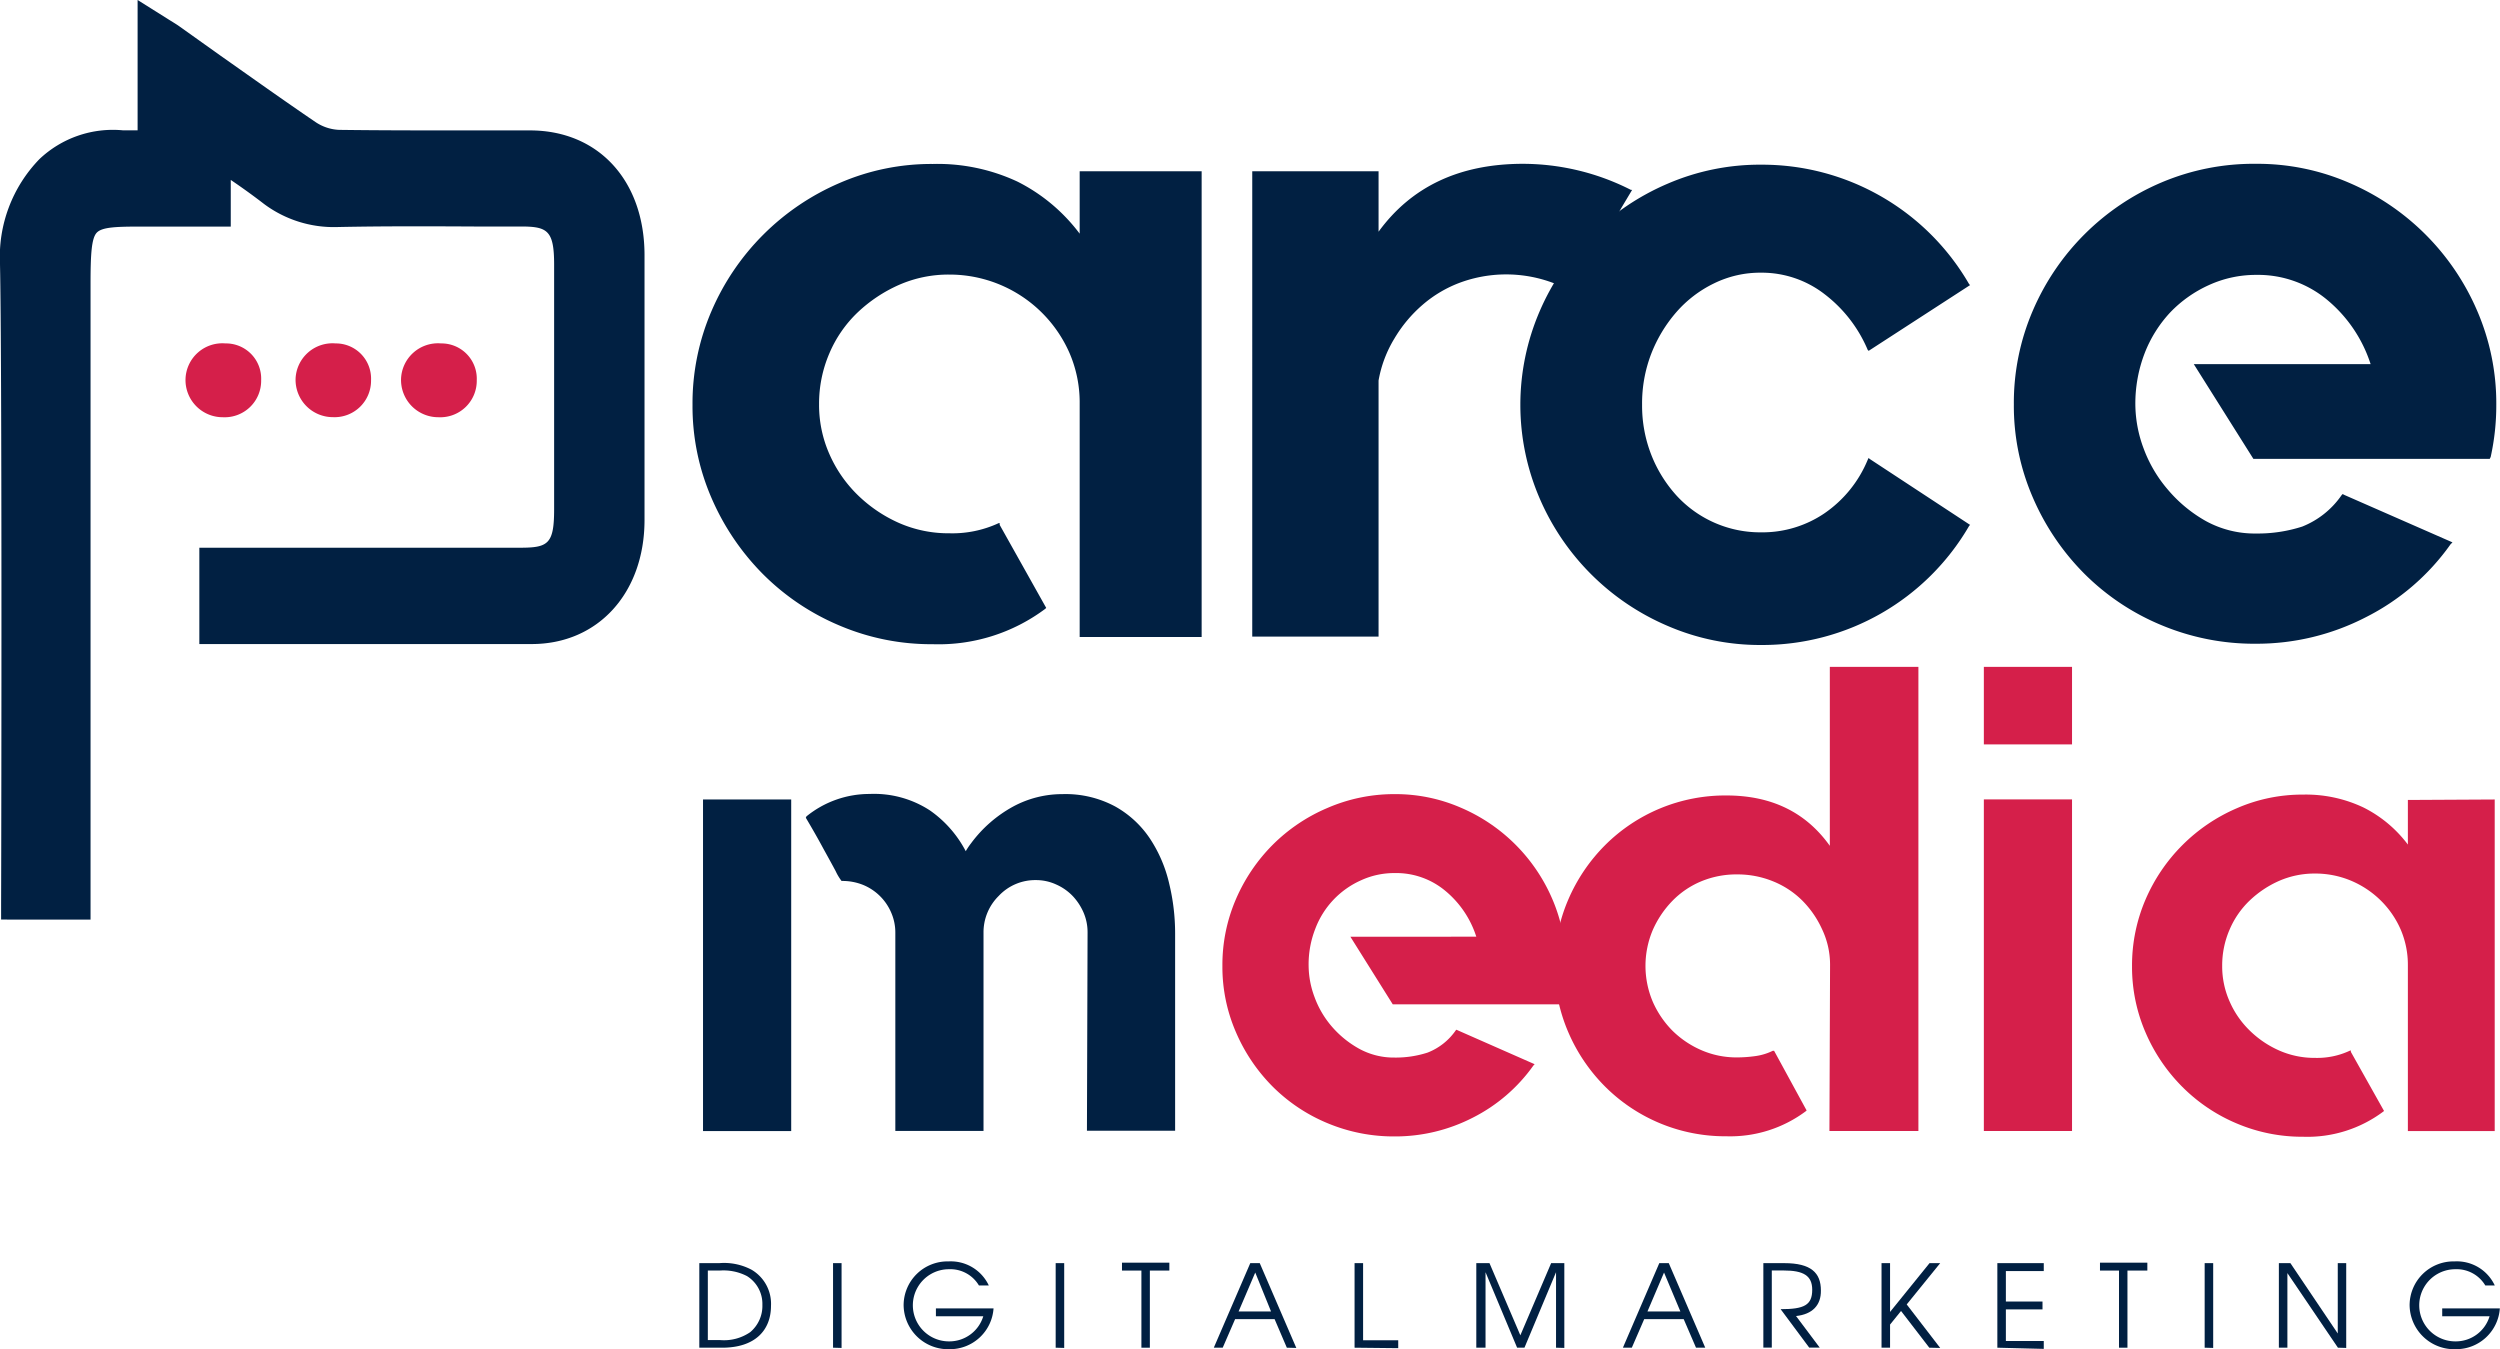<svg xmlns="http://www.w3.org/2000/svg" viewBox="0 0 316.67 170.9"><defs><style>.cls-1{fill:#012042;}.cls-2{fill:#d51f4a;}</style></defs><title>Recurso 5</title><g id="Capa_2" data-name="Capa 2"><g id="Capa_1-2" data-name="Capa 1"><path class="cls-1" d="M89.05,101.27h11.17v42H89.05Zm45.52-.68a13.28,13.28,0,0,1,6.68,1.56,12.78,12.78,0,0,1,4.41,4.07,17.38,17.38,0,0,1,2.43,5.67,26.75,26.75,0,0,1,.76,6.34v25H137.68l.08-25.1a6.3,6.3,0,0,0-.5-2.52,7.26,7.26,0,0,0-1.38-2.11,6.61,6.61,0,0,0-2.11-1.47,6.08,6.08,0,0,0-2.56-.55,6.33,6.33,0,0,0-4.7,2,6.46,6.46,0,0,0-1.93,4.67v25.1H113.41v-25.1a6.31,6.31,0,0,0-.51-2.52,6.59,6.59,0,0,0-3.57-3.54,7,7,0,0,0-2.73-.5,6.58,6.58,0,0,1-.75-1.25c-.45-.84-.95-1.75-1.51-2.76-.62-1.16-1.38-2.5-2.27-4l.08-.17a12.64,12.64,0,0,1,8-2.84,12.94,12.94,0,0,1,7.65,2.09,14.44,14.44,0,0,1,4.53,5.16,8.66,8.66,0,0,1,.67-1,16.43,16.43,0,0,1,5.34-4.66A13.08,13.08,0,0,1,134.57,100.59Z"/><path class="cls-2" d="M176.67,100.59a20.74,20.74,0,0,1,8.4,1.73,22,22,0,0,1,11.55,11.54,21,21,0,0,1,1.72,8.49,22,22,0,0,1-.5,4.7l-.09.17H176.42l-5.37-8.57H187a12.45,12.45,0,0,0-3.9-5.79,9.7,9.7,0,0,0-6.43-2.27,10.07,10.07,0,0,0-4.28.92,10.94,10.94,0,0,0-5.79,6.15,12.35,12.35,0,0,0-.84,4.64,11.55,11.55,0,0,0,.75,4,12,12,0,0,0,2.18,3.72,12.66,12.66,0,0,0,3.45,2.81,9.12,9.12,0,0,0,4.53,1.13,13.06,13.06,0,0,0,4.16-.63,7.75,7.75,0,0,0,3.57-2.82l.08-.08.17.08,9.74,4.29-.16.17a21,21,0,0,1-7.69,6.61,21.5,21.5,0,0,1-9.87,2.37,21.73,21.73,0,0,1-8.52-1.68,21.47,21.47,0,0,1-6.93-4.62,22.12,22.12,0,0,1-4.66-6.89,20.72,20.72,0,0,1-1.72-8.39,21,21,0,0,1,1.72-8.49,22.19,22.19,0,0,1,4.66-6.88,21.9,21.9,0,0,1,6.93-4.66A21.24,21.24,0,0,1,176.67,100.59Z"/><path class="cls-2" d="M243,84.47v58.79H231.73l.08-21.08a10.43,10.43,0,0,0-1-4.45,12.43,12.43,0,0,0-2.52-3.66,11.18,11.18,0,0,0-3.69-2.43,11.9,11.9,0,0,0-4.58-.88,11.59,11.59,0,0,0-4.54.88,11,11,0,0,0-3.65,2.48,12.53,12.53,0,0,0-2.48,3.69,11.64,11.64,0,0,0,0,9.07,12.14,12.14,0,0,0,2.48,3.66,12,12,0,0,0,3.65,2.47,11.11,11.11,0,0,0,4.54.93,16.89,16.89,0,0,0,2.35-.17,7.25,7.25,0,0,0,2.19-.67h.16l4.12,7.56-.08.08a16,16,0,0,1-10.08,3.19,21.53,21.53,0,0,1-15.37-6.3,22,22,0,0,1-4.66-6.89,21.23,21.23,0,0,1,0-16.79,22.06,22.06,0,0,1,4.66-6.89,21.53,21.53,0,0,1,15.37-6.3q8.56,0,13.1,6.38V84.47Z"/><path class="cls-2" d="M251.29,84.47h11.17v9.82H251.29Zm0,58.79v-42h11.17v42Z"/><path class="cls-2" d="M316,101.27v42H305v-21a11.31,11.31,0,0,0-.92-4.55,11.74,11.74,0,0,0-2.56-3.7,12,12,0,0,0-3.78-2.49,11.68,11.68,0,0,0-4.5-.88,11.22,11.22,0,0,0-4.53.92,13,13,0,0,0-3.74,2.49,11.1,11.1,0,0,0-2.56,3.71,11.41,11.41,0,0,0-.93,4.59,10.92,10.92,0,0,0,.93,4.47,11.62,11.62,0,0,0,2.56,3.71,12.54,12.54,0,0,0,3.74,2.53,11.06,11.06,0,0,0,4.53.93,9.78,9.78,0,0,0,4.45-.93h.09v.17l4.2,7.48-.09.08a16.06,16.06,0,0,1-10.16,3.19,21.21,21.21,0,0,1-8.4-1.68,21.47,21.47,0,0,1-6.88-4.62,22,22,0,0,1-4.67-6.89,20.89,20.89,0,0,1-1.72-8.39,21.16,21.16,0,0,1,1.72-8.49,22.06,22.06,0,0,1,11.55-11.54,20.74,20.74,0,0,1,8.4-1.73,17,17,0,0,1,7.64,1.63,15.91,15.91,0,0,1,5.63,4.7v-5.65Z"/><path class="cls-2" d="M37.44,48a4.68,4.68,0,0,1,5.07-4.5A4.46,4.46,0,0,1,47,48.14a4.62,4.62,0,0,1-4.84,4.7A4.73,4.73,0,0,1,37.44,48Z"/><path class="cls-2" d="M50.8,48a4.68,4.68,0,0,1,5.07-4.5,4.47,4.47,0,0,1,4.52,4.65,4.62,4.62,0,0,1-4.84,4.7A4.72,4.72,0,0,1,50.8,48Z"/><path class="cls-2" d="M23.5,48a4.67,4.67,0,0,1,5.06-4.5,4.46,4.46,0,0,1,4.52,4.65,4.62,4.62,0,0,1-4.84,4.7A4.71,4.71,0,0,1,23.5,48Z"/><path class="cls-1" d="M197.1,170.71v-9.56l-4,9.56h-.93l-4-9.56v9.56H187V160h1.67l3.91,9.14,3.9-9.14h1.67v10.74Z"/><path class="cls-1" d="M214.83,170.71l-1.56-3.62h-5l-1.57,3.62h-1.13L210.18,160h1.2L216,170.71Zm-4.05-9.52-2.1,4.93h4.17Z"/><path class="cls-1" d="M227.5,166.7l3,4h-1.33l-3.62-4.87c3,0,4-.52,4-2.46,0-1.78-1.1-2.44-3.6-2.44h-1.52v9.77h-1.07V160h2.66c3.37,0,4.63,1.22,4.63,3.46C230.68,165.33,229.57,166.48,227.5,166.7Z"/><path class="cls-1" d="M244.38,170.71l-3.58-4.65-1.39,1.72v2.93h-1.08V160h1.08v6.18l5-6.18h1.35l-4.24,5.23,4.24,5.51Z"/><path class="cls-1" d="M253,170.71V160h5.88v1h-4.8v3.86h4.64v1h-4.64v4h4.8v1Z"/><path class="cls-1" d="M269.48,160.94v9.77h-1.07v-9.77H266v-1h6v1Z"/><path class="cls-1" d="M279.26,170.71V160h1.08v10.74Z"/><path class="cls-1" d="M296.14,170.71l-6.4-9.45v9.45h-1.08V160h1.46l6,8.91V160h1.07v10.74Z"/><path class="cls-1" d="M311.07,170.9a5.65,5.65,0,0,1-5.85-5.58,5.56,5.56,0,0,1,5.7-5.54,5.3,5.3,0,0,1,5.09,3.05h-1.2a4.22,4.22,0,0,0-3.8-2.06,4.57,4.57,0,1,0,0,9.14,4.47,4.47,0,0,0,4.34-3.18h-6v-1h7.3A5.55,5.55,0,0,1,311.07,170.9Z"/><path class="cls-1" d="M91.48,170.71h-2.9V160h2.53a7.43,7.43,0,0,1,4.1.84,5,5,0,0,1,2.45,4.57C97.66,168.47,95.68,170.71,91.48,170.71Zm3.14-9.07a6.46,6.46,0,0,0-3.46-.7h-1.5v8.8h1.5a5.85,5.85,0,0,0,3.87-1,4.34,4.34,0,0,0,1.54-3.45A4.15,4.15,0,0,0,94.62,161.64Z"/><path class="cls-1" d="M105.52,170.71V160h1.08v10.74Z"/><path class="cls-1" d="M120.3,170.9a5.64,5.64,0,0,1-5.84-5.58,5.56,5.56,0,0,1,5.7-5.54,5.32,5.32,0,0,1,5.09,3.05H124a4.21,4.21,0,0,0-3.8-2.06,4.57,4.57,0,1,0,0,9.14,4.49,4.49,0,0,0,4.35-3.18h-6v-1h7.3A5.54,5.54,0,0,1,120.3,170.9Z"/><path class="cls-1" d="M133.72,170.71V160h1.08v10.74Z"/><path class="cls-1" d="M145.65,160.94v9.77h-1.07v-9.77h-2.46v-1h6v1Z"/><path class="cls-1" d="M163,170.71l-1.55-3.62h-5l-1.57,3.62h-1.13L158.37,160h1.2l4.63,10.74Zm-4-9.52-2.11,4.93H161Z"/><path class="cls-1" d="M171.58,170.71V160h1.08v9.77h4.45v1Z"/><path class="cls-1" d="M152.21,21.69v59H136.76V51.09a15.78,15.78,0,0,0-1.29-6.38,16.59,16.59,0,0,0-15.21-9.93,15.58,15.58,0,0,0-6.37,1.3,18.44,18.44,0,0,0-5.25,3.49,15.57,15.57,0,0,0-3.59,5.2,16.09,16.09,0,0,0-1.3,6.45,15.39,15.39,0,0,0,1.3,6.28,16.42,16.42,0,0,0,3.59,5.2,17.82,17.82,0,0,0,5.25,3.55,15.58,15.58,0,0,0,6.37,1.3,13.94,13.94,0,0,0,6.25-1.29h.12v.23L132.52,77l-.12.12a22.56,22.56,0,0,1-14.26,4.48,29.63,29.63,0,0,1-11.79-2.36,30.21,30.21,0,0,1-9.67-6.48,31.24,31.24,0,0,1-6.55-9.67,29.16,29.16,0,0,1-2.41-11.79,29.52,29.52,0,0,1,2.41-11.91,30.94,30.94,0,0,1,16.22-16.21,29.16,29.16,0,0,1,11.79-2.41A23.91,23.91,0,0,1,128.87,23a22.41,22.41,0,0,1,7.89,6.6V21.69Z"/><path class="cls-1" d="M206.74,24.05l-1.41,2.36-6,10.72L199.2,37a16.93,16.93,0,0,0-14.15-1.24,15.56,15.56,0,0,0-4.83,2.83,17.2,17.2,0,0,0-3.6,4.3,15.32,15.32,0,0,0-2,5.31V80.64h-16V21.69h16v7.66q6.26-8.59,18.28-8.6a30.26,30.26,0,0,1,13.68,3.3Z"/><path class="cls-1" d="M236.81,58.12l12.74,8.37-.12.12A30.29,30.29,0,0,1,223.14,81.7a29.46,29.46,0,0,1-11.91-2.42A30.79,30.79,0,0,1,195,63.07a29.93,29.93,0,0,1,0-23.58,30.79,30.79,0,0,1,16.21-16.21,29.46,29.46,0,0,1,11.91-2.42A30.28,30.28,0,0,1,249.43,36l.12.11L236.7,44.44l-.12-.12a17.38,17.38,0,0,0-5.48-7.07,13,13,0,0,0-8-2.71,13.3,13.3,0,0,0-6,1.36,15,15,0,0,0-4.77,3.65,17.93,17.93,0,0,0-3.19,5.31A17.52,17.52,0,0,0,208,51.28a17.1,17.1,0,0,0,1.18,6.37,16.77,16.77,0,0,0,3.19,5.13,14.39,14.39,0,0,0,10.73,4.65,14,14,0,0,0,8-2.41,15.25,15.25,0,0,0,5.48-6.78l.12-.24Z"/><path class="cls-1" d="M285.78,20.75a29.16,29.16,0,0,1,11.79,2.41,30.88,30.88,0,0,1,16.21,16.21,29.53,29.53,0,0,1,2.42,11.91,30.41,30.41,0,0,1-.71,6.6l-.12.24H285.43l-7.55-12h22.4A17.56,17.56,0,0,0,294.8,38a13.68,13.68,0,0,0-9-3.18,14.3,14.3,0,0,0-6,1.29,15.76,15.76,0,0,0-4.9,3.46,16.09,16.09,0,0,0-3.24,5.17,17.78,17.78,0,0,0-1.18,6.52,16.23,16.23,0,0,0,1.06,5.58A17,17,0,0,0,274.58,62,17.57,17.57,0,0,0,279.41,66a12.89,12.89,0,0,0,6.37,1.58,18.39,18.39,0,0,0,5.84-.88,11,11,0,0,0,5-4l.12-.12.23.12,13.68,6-.24.24a29.28,29.28,0,0,1-10.79,9.27,30.12,30.12,0,0,1-13.85,3.33,30.43,30.43,0,0,1-12-2.36,30.1,30.1,0,0,1-9.72-6.48,31.07,31.07,0,0,1-6.55-9.67,29.16,29.16,0,0,1-2.41-11.79,29.52,29.52,0,0,1,2.41-11.91,30.81,30.81,0,0,1,16.27-16.21A29.94,29.94,0,0,1,285.78,20.75Z"/><path class="cls-1" d="M67.19,16.52H58.78c-5.19,0-10.56,0-15.83-.07a5.79,5.79,0,0,1-3-1C35.89,12.69,31.81,9.78,27.86,7L22.78,3.38c-.47-.34-1-.64-1.56-1L17.43,0V16.51c-.64,0-1.25,0-1.84,0A13.52,13.52,0,0,0,5,20.15a17.78,17.78,0,0,0-5,13.3c.26,12.3.18,68.07.14,81.21v1.82H11.47v-1.82c0-10,0-34.61,0-53.78V57.81c0-10,0-18.21,0-21.9s.12-5.72.78-6.43,2.41-.78,5.63-.78H29.23V22.79c1.47,1,2.86,2,4.22,3.05a14.77,14.77,0,0,0,9.25,2.92c5.71-.12,11.53-.1,17.33-.07l5.93,0c3.37,0,4.23.48,4.23,4.82q0,15.49,0,31c0,4.45-.78,4.87-4.39,4.87H25.25v12.2h7.36q17.39,0,34.74,0c8.4,0,14.27-6.46,14.29-15.67q0-16.81,0-33.63C81.62,22.88,75.82,16.55,67.19,16.52Z"/></g></g></svg>